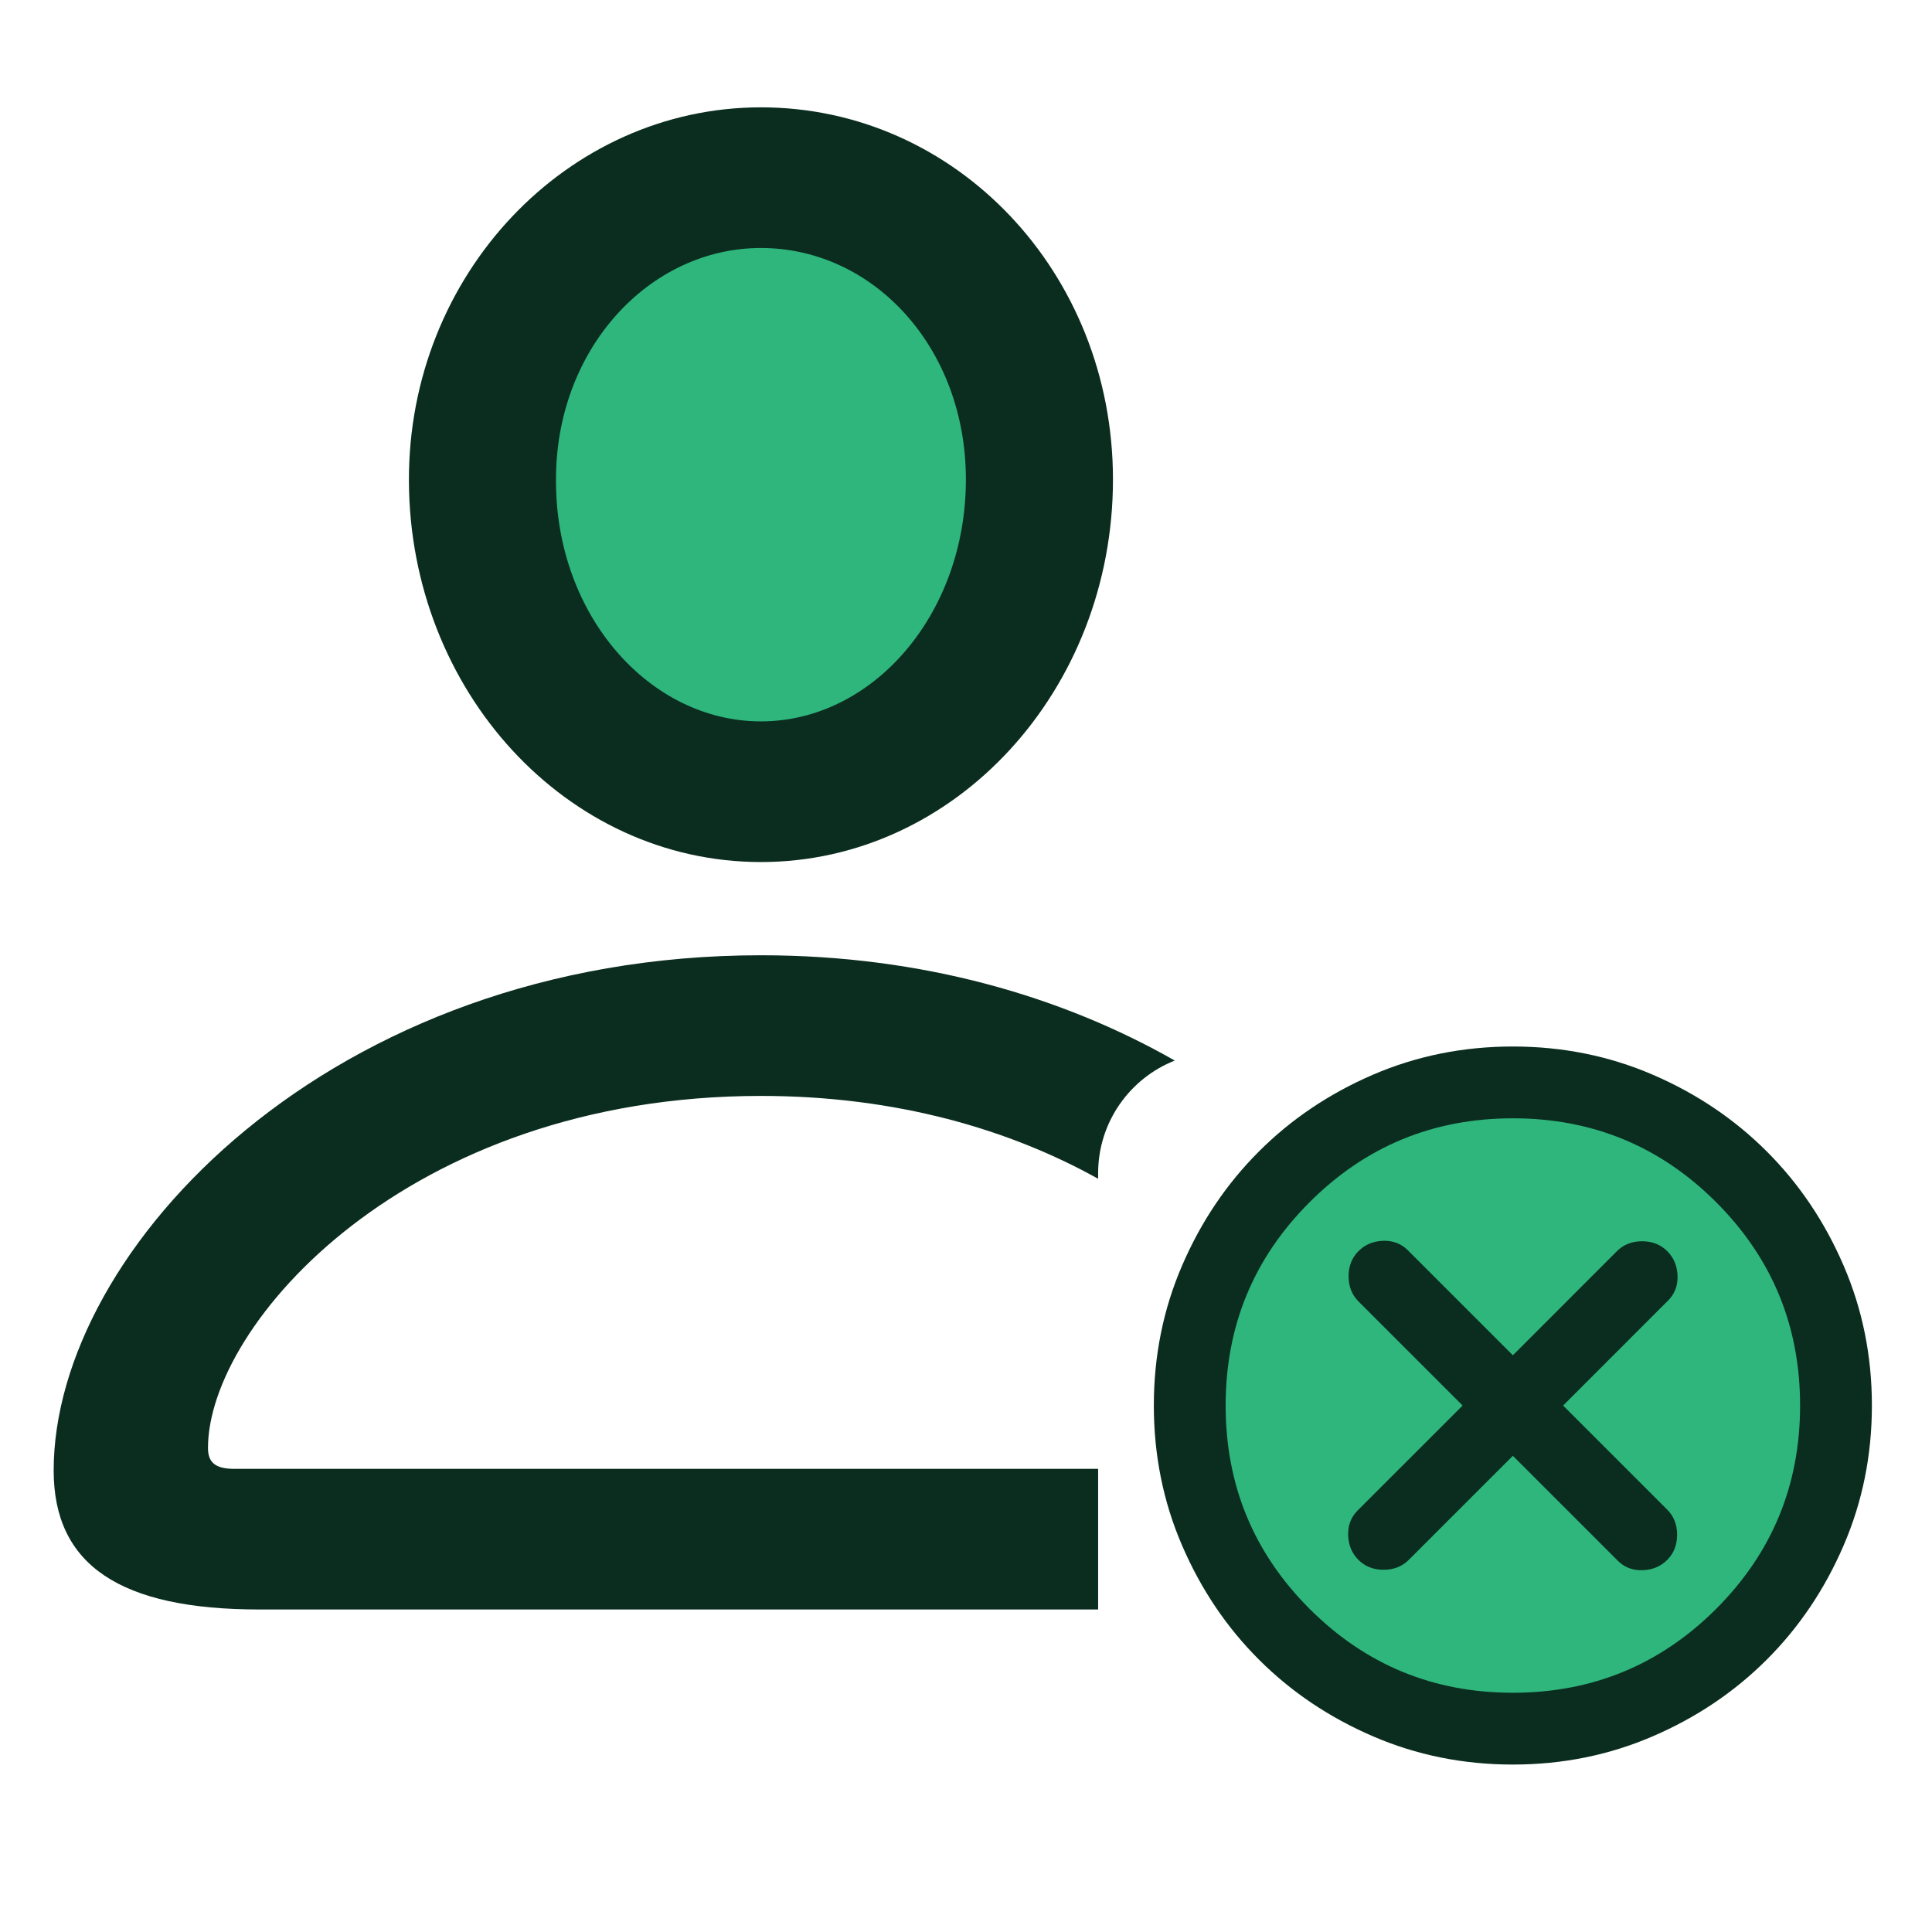 <svg width="72" height="72" viewBox="0 0 72 72" fill="none" xmlns="http://www.w3.org/2000/svg">
<g id="my-employee-leave-cancelation">
<g id="my-leaves">
<g id="Group 1171274798">
<path id="Ellipse 2497" d="M28.93 28.013C33.788 28.013 37.727 23.716 37.727 18.416C37.727 13.116 33.788 8.819 28.93 8.819C24.071 8.819 20.133 13.116 20.133 18.416C20.133 23.716 24.071 28.013 28.93 28.013Z" fill="#2EB67D"/>
<path id="Subtract" fill-rule="evenodd" clip-rule="evenodd" d="M41.477 17.868C41.477 25.716 35.607 32.126 28.358 32.126C21.11 32.126 15.269 25.745 15.239 17.928C15.209 10.23 21.14 4 28.358 4C35.607 4 41.477 10.14 41.477 17.868ZM20.72 17.928C20.72 22.96 24.225 26.884 28.358 26.884C32.522 26.884 35.996 22.9 35.996 17.868C35.996 12.956 32.551 9.242 28.358 9.242C24.195 9.242 20.69 13.016 20.72 17.928ZM40.924 59.981H9.668C4.486 59.981 2 58.334 2 54.8C2 46.562 12.304 35.6 28.358 35.6C34.396 35.6 39.617 37.151 43.78 39.524C42.108 40.185 40.924 41.816 40.924 43.724V43.929C37.656 42.109 33.436 40.842 28.358 40.842C15.149 40.842 7.751 49.378 7.751 53.961C7.751 54.5 8.02 54.74 8.739 54.74H40.924V59.981Z" fill="#0B2D1F"/>
</g>
</g>
<g id="Group 1171275499">
<circle id="Ellipse 2694" cx="56.382" cy="52.381" r="12.265" fill="#2EB67D"/>
<path id="Vector" d="M50.626 58.133C50.872 58.378 51.184 58.501 51.563 58.501C51.942 58.501 52.254 58.378 52.5 58.133L56.38 54.253L60.293 58.166C60.539 58.412 60.845 58.529 61.214 58.517C61.581 58.506 61.888 58.378 62.133 58.133C62.378 57.888 62.501 57.575 62.501 57.196C62.501 56.817 62.378 56.505 62.133 56.26L58.253 52.38L62.166 48.466C62.412 48.221 62.529 47.914 62.517 47.546C62.506 47.178 62.378 46.872 62.133 46.626C61.888 46.381 61.575 46.258 61.196 46.258C60.817 46.258 60.505 46.381 60.26 46.626L56.38 50.507L52.466 46.593C52.221 46.348 51.914 46.23 51.547 46.241C51.179 46.253 50.872 46.381 50.626 46.626C50.381 46.872 50.258 47.184 50.258 47.563C50.258 47.942 50.381 48.254 50.626 48.5L54.507 52.38L50.593 56.293C50.348 56.539 50.231 56.845 50.242 57.212C50.253 57.581 50.381 57.888 50.626 58.133ZM56.38 65.76C54.529 65.76 52.789 65.408 51.162 64.705C49.534 64.003 48.118 63.05 46.914 61.846C45.709 60.642 44.756 59.226 44.054 57.598C43.351 55.97 43 54.231 43 52.38C43 50.529 43.351 48.789 44.054 47.162C44.756 45.534 45.709 44.118 46.914 42.914C48.118 41.709 49.534 40.756 51.162 40.053C52.789 39.351 54.529 39 56.38 39C58.231 39 59.97 39.351 61.598 40.053C63.226 40.756 64.642 41.709 65.846 42.914C67.05 44.118 68.003 45.534 68.705 47.162C69.408 48.789 69.76 50.529 69.76 52.38C69.76 54.231 69.408 55.97 68.705 57.598C68.003 59.226 67.05 60.642 65.846 61.846C64.642 63.05 63.226 64.003 61.598 64.705C59.97 65.408 58.231 65.76 56.38 65.76ZM56.38 63.084C59.346 63.084 61.871 62.041 63.957 59.957C66.041 57.871 67.084 55.346 67.084 52.38C67.084 49.414 66.041 46.888 63.957 44.803C61.871 42.718 59.346 41.676 56.38 41.676C53.414 41.676 50.889 42.718 48.804 44.803C46.719 46.888 45.676 49.414 45.676 52.38C45.676 55.346 46.719 57.871 48.804 59.957C50.889 62.041 53.414 63.084 56.38 63.084Z" fill="#0B2D1F"/>
</g>
</g>
</svg>
